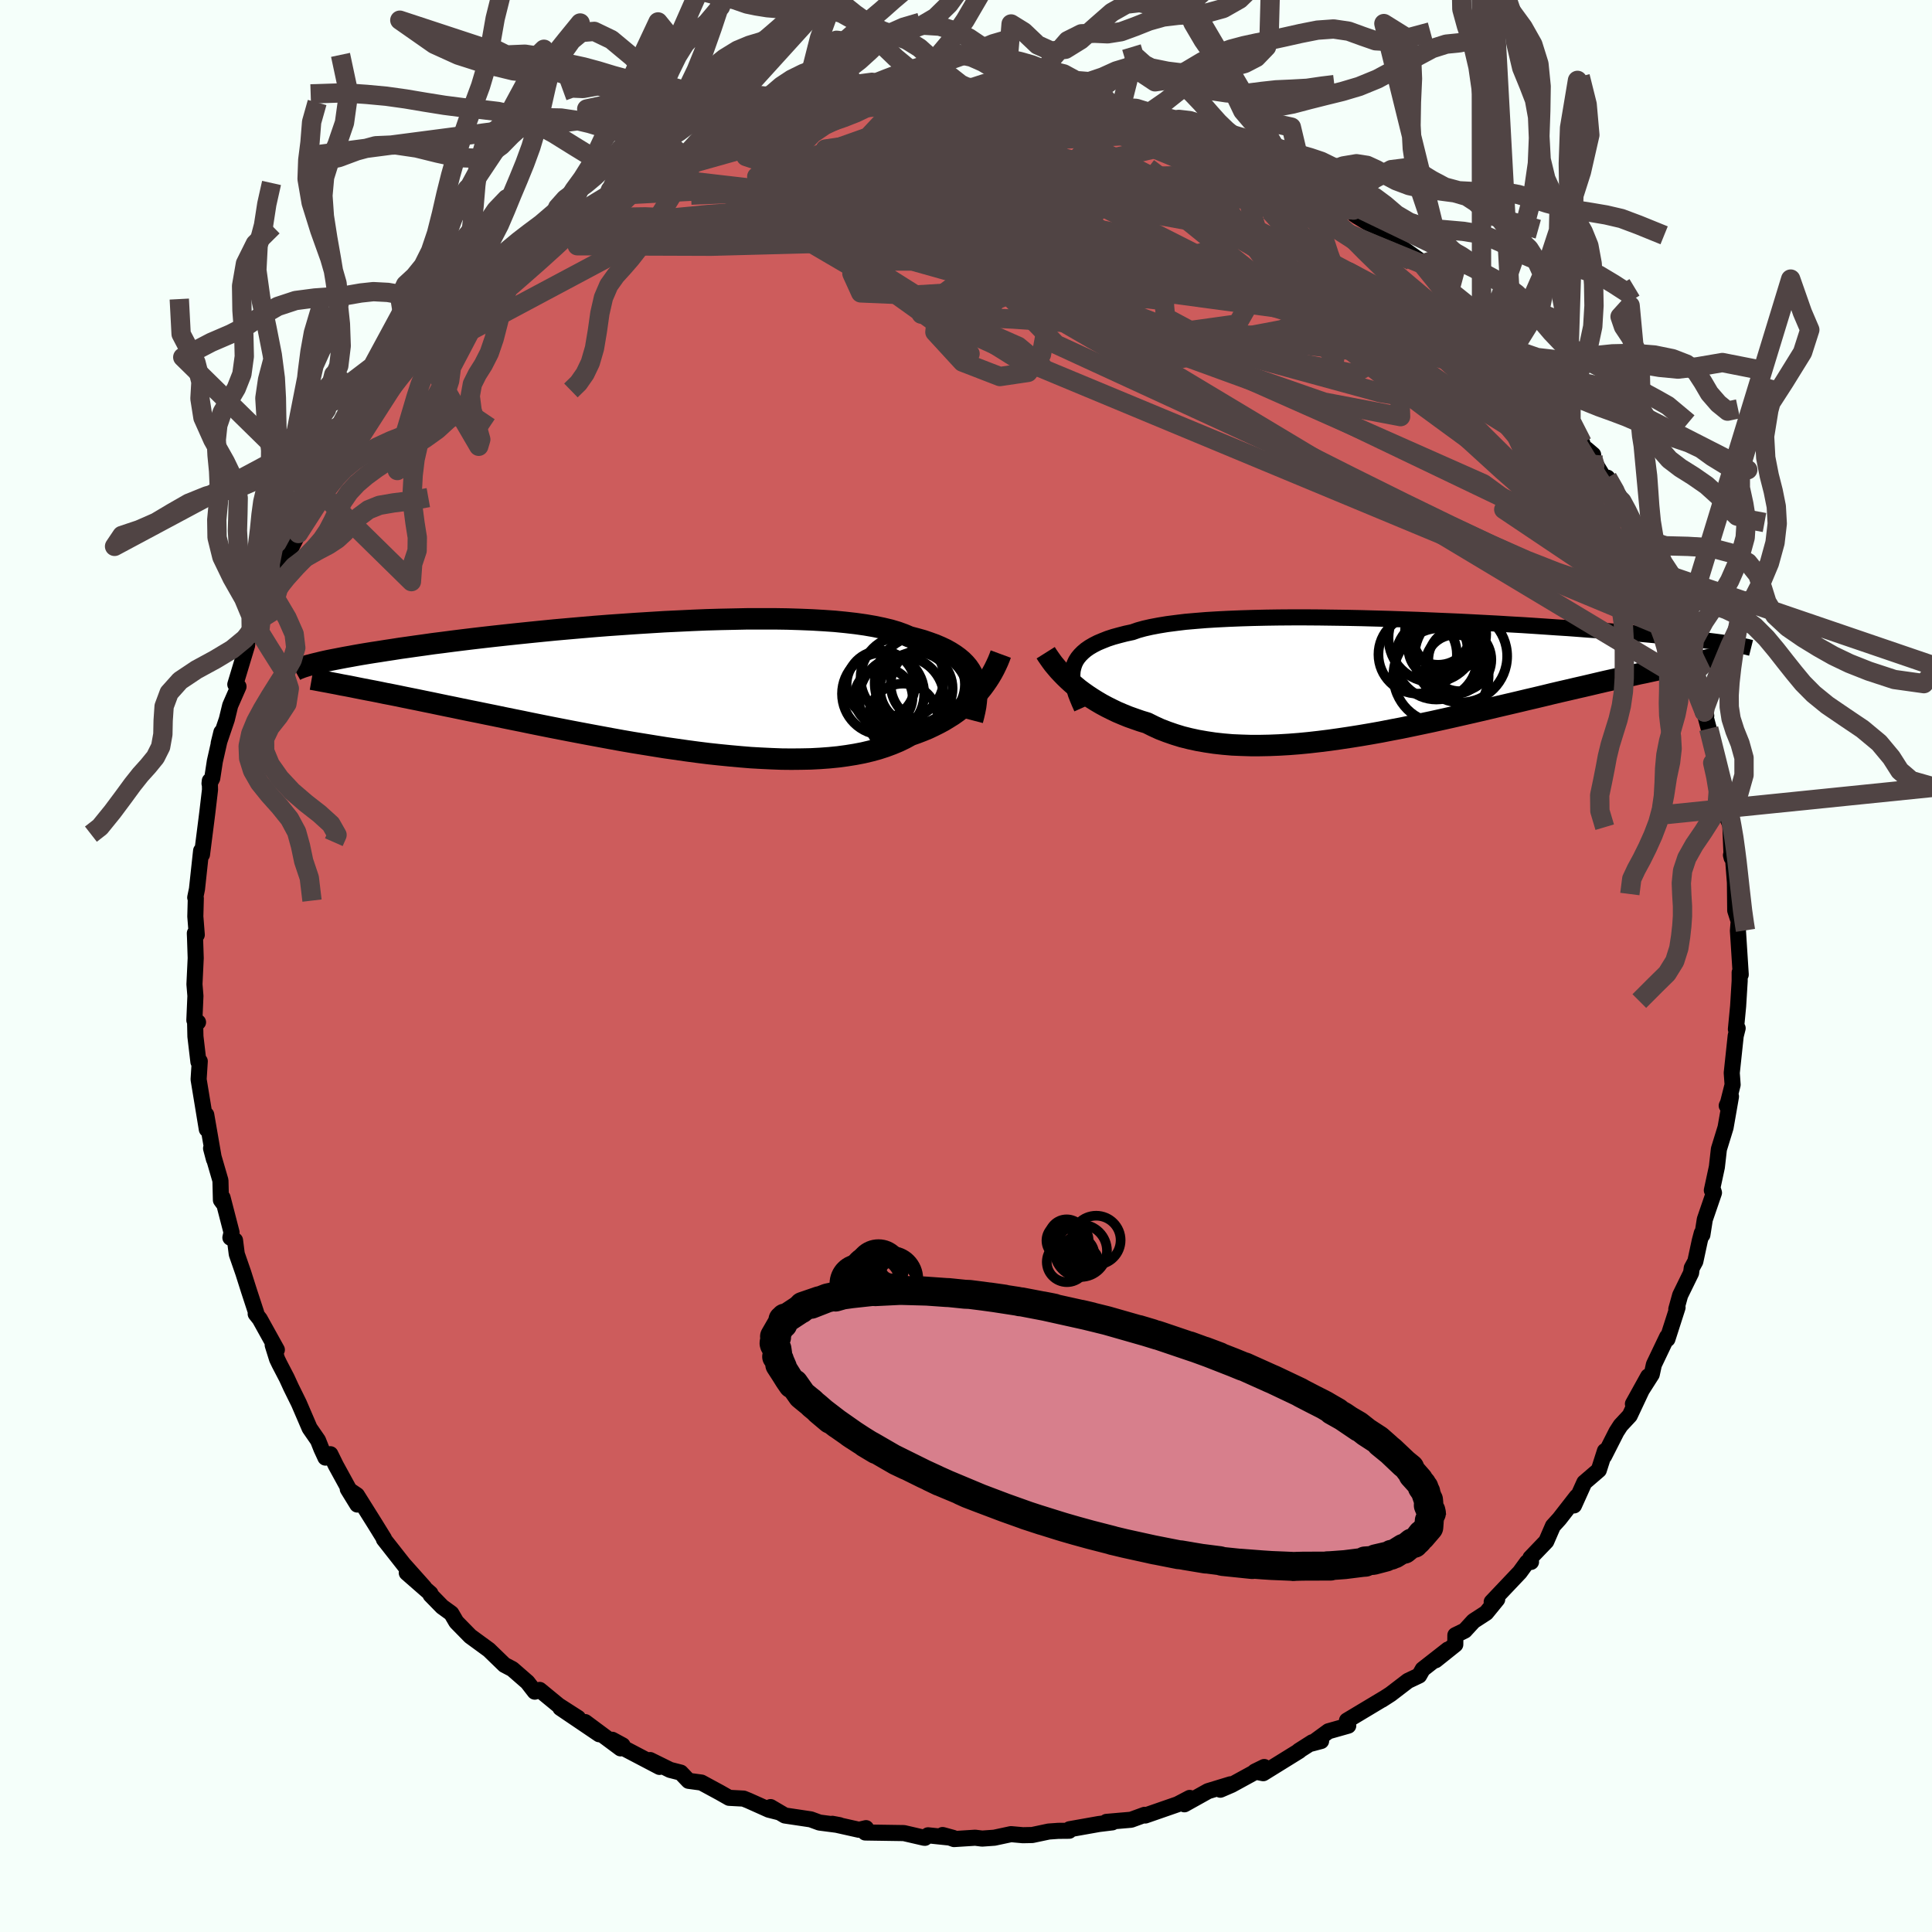 <svg xmlns="http://www.w3.org/2000/svg" width="500" height="500" viewBox="-100 -100 200 200"><defs><clipPath id="c"><path d="m33.05-1.05-.16-.37-.21-.37-.24-.35-.28-.33-.32-.32-.37-.31-.4-.29-.44-.28-.48-.27-.53-.25-.56-.24-.61-.22-.64-.22-.68-.19-.72-.19-.59-.25-.66-.24-.74-.22-.8-.19-.87-.18-.93-.16-.99-.14-1.05-.12-1.11-.11-1.16-.08-1.21-.07-1.25-.05-1.29-.04-1.33-.02H9.68l-1.41.03-1.43.03-1.44.04-1.45.06-1.46.07-1.47.07-1.46.09-1.45.09-1.44.1-1.44.1-1.41.11-1.4.12-1.37.12-1.35.12-1.32.13-1.29.13-1.26.13-1.22.13-1.19.13-1.15.13-1.11.13-1.07.13-1.04.13-.99.13-.96.12-.91.13-.87.12-.84.12-.79.11-.76.12-.73.11-.69.11-.66.1-.62.1-.6.1-.57.1-.54.1-.51.09-.47.09-.46.09-.42.08-.4.08-.37.08-.35.08-.32.08-.3.07-.28.07-.26.07 4.81 2.37.55.11.57.11.58.11.61.12.62.13.63.12.65.13.67.14.69.14.7.14.72.15.74.15.76.16.77.16.79.16.81.17.83.17.85.17.87.18.89.18.91.19.93.19.95.19.96.2.99.2 1 .2 1.02.2 1.03.2 1.05.2 1.06.2 1.08.2 1.08.2 1.1.2 1.1.19 1.11.18 1.11.18 1.12.18 1.12.16 1.12.16 1.12.15 1.12.14 1.11.12 1.11.11 1.1.1 1.09.09 1.07.06 1.06.05 1.05.04 1.03.01 1.01-.01.99-.02.96-.05.95-.07.91-.09.89-.12.87-.14.83-.16.8-.19.77-.21.74-.24.7-.26.67-.28.64-.31.6-.33.62-.22.6-.23.58-.24.55-.26.54-.27.52-.28.49-.3.48-.3.45-.32.43-.33.42-.34.39-.35.36-.35.35-.37.33-.37"/></clipPath><clipPath id="b"><path d="m-33.2-1 .11-.34.15-.32.2-.31.24-.29.28-.28.32-.27.36-.25.41-.24.45-.23.5-.21.53-.21.58-.19.62-.17.66-.17.7-.15.57-.2.65-.18.71-.16.79-.15.85-.14.92-.12.98-.12 1.04-.09 1.1-.09 1.15-.07 1.2-.06 1.24-.05 1.28-.04 1.33-.03 1.35-.02 1.38-.01h1.41l1.42.01 1.44.02 1.45.02 1.46.03 1.46.04L-.45-6 1-5.95l1.45.05 1.43.06 1.41.06 1.4.06 1.37.07 1.35.07 1.33.07 1.29.08 1.26.07 1.23.08 1.19.08 1.16.08 1.12.07 1.07.08 1.04.08 1.01.07.96.08.92.08.88.07.84.07.81.07.77.07.74.07.7.07.67.06.64.07.61.06.58.06.55.06.52.06.5.05.46.06.45.05.41.05.39.05.37.05.34.05.32.05.3.04.28.05-5.04 2.07-.53.11-.55.11-.57.12-.58.12-.6.12-.61.13-.63.14-.64.13-.66.15-.68.15-.69.15-.71.16-.72.16-.73.17-.76.18-.77.18-.79.18-.81.19-.83.19-.85.2-.86.21-.88.21-.9.21-.92.22-.94.22-.94.22-.97.23-.98.23-.99.23-1.01.23-1.01.23-1.03.23-1.04.23-1.04.22-1.05.22-1.06.22-1.06.2-1.07.21-1.07.19-1.06.18-1.07.17-1.07.16-1.06.15-1.05.13-1.05.12-1.04.1-1.03.08-1.02.06-1.01.04-.99.02h-.97l-.96-.03-.94-.04-.93-.08-.9-.1-.87-.13-.86-.15-.83-.18-.8-.2-.78-.24-.75-.26-.73-.28-.7-.32-.66-.33-.66-.2-.63-.22-.62-.22-.59-.24-.59-.25-.56-.27-.54-.27-.52-.28-.51-.3-.48-.3-.47-.31-.44-.31-.43-.32-.4-.33-.38-.33"/></clipPath><filter id="a"><feTurbulence baseFrequency=".05" numOctaves="3" result="noise" type="noise"/><feDisplacementMap in="SourceGraphic" in2="noise" scale="2"/></filter></defs><rect width="100%" height="100%" x="-100" y="-100" fill="#F5FFFA"/><path fill="#CD5C5C" stroke="#000" stroke-linejoin="round" stroke-width="1.667" d="m80.2.89-.11-.22v.88l-.16 2.61-.23 2.39.18-.11-.2.79-.41 3.84.09 1.22-.47 1.86-.14.31.44-.95-.56 3.21-.69 2.24-.21 1.85-.52 2.41.08-.19.14.44-.95 2.77-.25 1.59-.06-.18-.21.79-.46 2.14-.37.68-.07.51-1.13 2.31-.4 1.44.13-.17-1.05 3.27-.03-.23-1.37 2.87-.22 1.01-1.95 3.06 1.58-2.85-1.91 4.06-.95 1.02-.42.65-1.28 2.52-.01-.05.09-.47-.63 1.97-1.5 1.29-1.07 2.37.28-.91-1.79 2.3-.67.74-.69 1.59-1.64 1.71.06.42-.41.04-.75 1.03-2.91 3.07.57-.27-1.14 1.4-1.31.85-.91.99-.97.47-.01.97-2.04 1.63 1.28-1.11-2.61 2.04-.37.65-1.16.55-1.8 1.38-.9.58.16-.11-3.77 2.26.13.53-2.05.58-1.74 1.27.98-.26-.92.13-1.38.88.04.01-3.73 2.31-.86-.17.96-.47-3.38 1.85-1.16.5 1.05-.56-2.33.71-2.44 1.36.55-.66-1.26.66-3.34 1.16-.07-.07-1.4.51-2.55.22.61.05-1.39.17-3.04.54-.04.16-1.14.01-.98.07-1.7.36-.97.02-1.23-.11-1.73.37-1.26.09-.72-.09-2.19.14-1.18-.42 1.09.3-2.6-.27-.32.26-.1-.01-2.08-.48-4-.06.08-.45-.72.17-2.77-.62.75.14-2.08-.27-.9-.33-2.68-.4-1.48-.87.85.53-1.03-.26-2.1-.94-.52-.21-1.49-.08-.97-.55-1.9-1.03-1.33-.18-.81-.85-1.1-.28-2.07-1.02.97.71-3.7-1.94-.12-.29-1.07-.58.86.89-3.66-2.72 1.45 1.26-4.02-2.72 1.83 1.03-2.01-1.29-1.96-1.61-.51.18-.76-.98-1.56-1.36-.82-.43-1.62-1.57-.06-.04-1.86-1.36-1.44-1.47-.52-.89-.95-.69-1.2-1.23-.01-.14-2.45-2.14 1.8 1.5-2.16-2.42.3.38-2.31-2.94.01-.07-.92-1.49-1.88-3-.95-.64.99 1.61-2.22-4.05-.57-1.16-.51.35-.42-.91-.35-.88-.87-1.26-1.11-2.58-.81-1.64-.44-.96-.76-1.46-.25-.52-.45-1.44.43.49-1.77-3.19-.42-.53.05-.11-.74-2.26-.6-1.89-.67-1.93-.18-1.42-.48-.28.12-.54-.93-3.6.04.54-.21-.29-.05-2.02-.97-3.33.3 1.13-.8-4.61-.08-.03.14 1.53-.85-5.16.12-1.88-.14.06-.31-2.63-.03-1.32.3-.15-.38-.21.11-2.51-.1-1.21.13-2.71-.07-2.11-.02-.46.2.16-.15-1.9.05-1.88-.06-.08.18-.87.43-3.97.09.39.49-3.85.07-.56.27-2.3-.02-.92-.03.28.28-.54.27-1.76.68-3.01-.28 1.14.84-2.47.35-1.44.86-1.96-.33-.22 1.23-4.08.02-.75.57-.46.85-1.52.08-1.27.64-1.26.39-.38.64-1.38 1.2-2.74.91-1.78.11-.34.43-.87.46-1.09.11-.06.7-1.42 2.11-2.98-.08.39-.67-.12 2.22-2.76.68-.9-.43.11 2.8-3.91-.49.84 1.87-2.26 1.09-1.94.5-.17 1.08-1.6-.77.42 1.1-.18 1.62-2.14 1.11-.63-.51-.01 1.31-1.62 1.12-.71 2.49-1.93.07-.84 1.03-.44 1.71-1.76-.31.13 1.89-1.21 1.33-.56 1.63-1.27.23-.27 1.1-.89.2-.41 3.22-1.45.33-.14.59-.91.51.19 2.15-1.33-1.13.42 3.37-1.37-.02-.41 2.07-.57.17-.22 3.72-1.25-2.33.54 2.19-.77.35-.19 2.05-.56 3.69-1.46-.18.04-1.17.4 3.34-.67.3-.23.69-.25 1.44-.38 4.53-.89-.36.08 1.66-.26-.46.08 2.39-.07.72.03 2.08-.07-.07-.08 2.79-.14-.32-.22 3.91.35.46-.35-.77.31 2.43-.21-.83.3 2.77.01 2.08-.1-.3.04 3.04.67-.34-.07 2.49.63 1.19-.31 1.74.67h-.71l3.24.59-.27-.03 2.66.62.97.46 1.17.36 1.12.04 1.57 1.03.21.02 1.43.35.99.41-.62-.43 4.53 2.28-.85-.16 2.24.76.51.45 2.24 1.47-.65-.37 2.18 1.44 1.25.35.99.45.1.45.26.18 1.96 1.18.6.56 2.11 1.55 1.96 1.38.1.28.29.4 1.56.84.01.38 1.01 1.14 2.63 2.06.42.28.25.59 1.2 1.2.26.71 1.27.97.53.33 1.99 2.42 1.3 1.76-.41-.83 1.42 2.16-.22-.73 1.5 2.33 1.58 2.5.32 1.02.81.21-.68-.58 2.16 3.56v-.6l1.29 2.24-.13-.44.88 1.56.51 1.76.84 1.13.86 2.89.67.48-.05-.44.44 1.54 1.62 4.57.17-.04.61 1-.56-.48 1.16 2.5 1.24 3.65-.19-1.1.87 3.82-.2-1.26v.87l.46 1.73.92 4.07-.74-3.22 1.19 5.16.33 1.49.14.59v.96l.39.91.14 3.41-.07-.28.2.16.21 2.69.03 2.88.27.85.01-.36.08.58-.08 1.03.29 4.54-.11-.22" filter="url(#a)"/><path fill="#fff" d="m-33.2-1 .11-.34.15-.32.2-.31.24-.29.28-.28.32-.27.36-.25.41-.24.45-.23.5-.21.53-.21.58-.19.62-.17.66-.17.7-.15.57-.2.65-.18.71-.16.79-.15.85-.14.92-.12.98-.12 1.04-.09 1.1-.09 1.15-.07 1.2-.06 1.24-.05 1.28-.04 1.33-.03 1.35-.02 1.38-.01h1.41l1.42.01 1.44.02 1.45.02 1.46.03 1.46.04L-.45-6 1-5.95l1.45.05 1.43.06 1.41.06 1.4.06 1.37.07 1.35.07 1.33.07 1.29.08 1.26.07 1.23.08 1.19.08 1.16.08 1.12.07 1.07.08 1.04.08 1.01.07.96.08.92.08.88.07.84.07.81.07.77.07.74.07.7.07.67.06.64.07.61.06.58.06.55.06.52.06.5.05.46.06.45.05.41.05.39.05.37.05.34.05.32.05.3.04.28.05-5.04 2.07-.53.11-.55.11-.57.12-.58.12-.6.12-.61.13-.63.14-.64.13-.66.15-.68.15-.69.15-.71.16-.72.16-.73.17-.76.18-.77.18-.79.18-.81.19-.83.19-.85.2-.86.21-.88.21-.9.21-.92.22-.94.22-.94.22-.97.23-.98.23-.99.23-1.01.23-1.01.23-1.03.23-1.04.23-1.04.22-1.05.22-1.06.22-1.06.2-1.07.21-1.07.19-1.06.18-1.07.17-1.07.16-1.06.15-1.05.13-1.05.12-1.04.1-1.03.08-1.02.06-1.01.04-.99.02h-.97l-.96-.03-.94-.04-.93-.08-.9-.1-.87-.13-.86-.15-.83-.18-.8-.2-.78-.24-.75-.26-.73-.28-.7-.32-.66-.33-.66-.2-.63-.22-.62-.22-.59-.24-.59-.25-.56-.27-.54-.27-.52-.28-.51-.3-.48-.3-.47-.31-.44-.31-.43-.32-.4-.33-.38-.33" filter="url(#a)" transform="translate(44.32 -29.93)"/><path fill="#fff" d="m33.05-1.05-.16-.37-.21-.37-.24-.35-.28-.33-.32-.32-.37-.31-.4-.29-.44-.28-.48-.27-.53-.25-.56-.24-.61-.22-.64-.22-.68-.19-.72-.19-.59-.25-.66-.24-.74-.22-.8-.19-.87-.18-.93-.16-.99-.14-1.05-.12-1.11-.11-1.16-.08-1.21-.07-1.25-.05-1.29-.04-1.33-.02H9.68l-1.41.03-1.43.03-1.44.04-1.45.06-1.46.07-1.47.07-1.46.09-1.45.09-1.44.1-1.44.1-1.41.11-1.4.12-1.37.12-1.35.12-1.32.13-1.29.13-1.26.13-1.22.13-1.19.13-1.15.13-1.11.13-1.07.13-1.04.13-.99.13-.96.12-.91.13-.87.12-.84.12-.79.11-.76.12-.73.11-.69.11-.66.1-.62.1-.6.1-.57.1-.54.1-.51.09-.47.09-.46.09-.42.08-.4.08-.37.08-.35.08-.32.08-.3.07-.28.07-.26.07 4.81 2.37.55.11.57.11.58.11.61.12.62.13.63.12.65.13.67.14.69.14.7.14.72.15.74.15.76.16.77.16.79.16.81.17.83.17.85.17.87.18.89.18.91.19.93.19.95.19.96.2.99.2 1 .2 1.02.2 1.03.2 1.05.2 1.06.2 1.08.2 1.08.2 1.1.2 1.1.19 1.11.18 1.11.18 1.12.18 1.12.16 1.12.16 1.12.15 1.12.14 1.11.12 1.11.11 1.1.1 1.09.09 1.07.06 1.06.05 1.05.04 1.03.01 1.01-.01.99-.02.96-.05.95-.07.91-.09.89-.12.87-.14.83-.16.8-.19.77-.21.74-.24.7-.26.67-.28.64-.31.6-.33.62-.22.6-.23.58-.24.55-.26.54-.27.52-.28.49-.3.48-.3.45-.32.43-.33.42-.34.39-.35.36-.35.35-.37.33-.37" filter="url(#a)" transform="translate(-32.25 -28.82)"/><g fill="none" stroke="#000" transform="translate(44.32 -29.93)"><path stroke-linejoin="round" stroke-width="1.667" d="m-32.34 3.23-.22-.49-.2-.48-.18-.46-.14-.45-.11-.43-.07-.42-.05-.39v-.39l.03-.37.08-.35.11-.34.15-.32.2-.31.24-.29.28-.28.32-.27.36-.25.41-.24.45-.23.5-.21.53-.21.58-.19.62-.17.66-.17.7-.15.57-.2.65-.18.71-.16.79-.15.85-.14.92-.12.98-.12 1.04-.09 1.1-.09 1.15-.07 1.2-.06 1.24-.05 1.28-.04 1.33-.03 1.35-.02 1.38-.01h1.41l1.42.01 1.44.02 1.45.02 1.46.03 1.46.04L-.45-6 1-5.95l1.45.05 1.43.06 1.41.06 1.4.06 1.37.07 1.35.07 1.33.07 1.29.08 1.26.07 1.23.08 1.19.08 1.16.08 1.12.07 1.07.08 1.04.08 1.01.07.96.08.92.08.88.07.84.07.81.07.77.07.74.07.7.07.67.06.64.07.61.06.58.06.55.06.52.06.5.05.46.06.45.05.41.05.39.05.37.05.34.05.32.05.3.04.28.05.26.04.24.04.22.04.2.04.19.04.17.04.16.03.14.04.13.03.12.03" filter="url(#a)"/><path stroke-linejoin="round" stroke-width="2.222" d="m-36.07-2.5.17.27.2.29.21.3.23.31.26.31.28.33.3.32.32.33.34.33.36.33.38.33.4.33.43.32.44.31.47.31.48.3.51.3.52.28.54.27.56.27.59.25.59.24.62.22.63.22.66.2.66.33.7.32.73.28.75.26.78.24.8.2.83.18.86.15.87.13.9.1.93.08.94.04.96.03h.97l.99-.02 1.01-.04 1.02-.06 1.03-.08 1.04-.1 1.05-.12 1.05-.13 1.06-.15 1.07-.16 1.07-.17 1.06-.18 1.07-.19 1.07-.21 1.06-.2 1.06-.22 1.05-.22 1.04-.22 1.04-.23 1.03-.23 1.01-.23 1.01-.23.99-.23.98-.23.97-.23.94-.22.94-.22.92-.22.9-.21.88-.21.86-.21.85-.2.83-.19.81-.19.79-.18.77-.18.76-.18.73-.17.72-.16.71-.16.69-.15.68-.15.66-.15.64-.13.63-.14.61-.13.6-.12.58-.12.57-.12.55-.11.53-.11.52-.1.51-.1.49-.09.47-.09.46-.09.45-.08.44-.08.42-.08.4-.07.4-.07" filter="url(#a)"/><circle cx="6.802" cy="-1.778" r="3.262" clip-path="url(#b)" filter="url(#a)"/><circle cx="5.712" cy="-4.428" r="3.82" clip-path="url(#b)" filter="url(#a)"/><circle cx="6.302" cy="-1.303" r="3.066" clip-path="url(#b)" filter="url(#a)"/><circle cx="4.372" cy="-1.883" r="4.228" clip-path="url(#b)" filter="url(#a)"/><circle cx="6.912" cy="-2.143" r="4.79" clip-path="url(#b)" filter="url(#a)"/><circle cx="3.992" cy="-4.028" r="4.574" clip-path="url(#b)" filter="url(#a)"/><circle cx="4.532" cy="-2.963" r="3.06" clip-path="url(#b)" filter="url(#a)"/><circle cx="4.557" cy="-4.683" r="3.432" clip-path="url(#b)" filter="url(#a)"/><circle cx="2.437" cy="-2.323" r="4.06" clip-path="url(#b)" filter="url(#a)"/><circle cx="4.852" cy="-.128" r="4.93" clip-path="url(#b)" filter="url(#a)"/></g><g fill="none" stroke="#000" transform="translate(-32.25 -28.82)"><path stroke-linejoin="round" stroke-width="2.222" d="m32.92 3.39.13-.5.11-.48.09-.47.06-.47.04-.45.01-.44-.03-.42-.06-.42-.09-.4-.13-.39-.16-.37-.21-.37-.24-.35-.28-.33-.32-.32-.37-.31-.4-.29-.44-.28-.48-.27-.53-.25-.56-.24-.61-.22-.64-.22-.68-.19-.72-.19-.59-.25-.66-.24-.74-.22-.8-.19-.87-.18-.93-.16-.99-.14-1.05-.12-1.11-.11-1.16-.08-1.21-.07-1.25-.05-1.29-.04-1.33-.02H9.68l-1.41.03-1.43.03-1.44.04-1.45.06-1.46.07-1.47.07-1.46.09-1.45.09-1.44.1-1.44.1-1.41.11-1.4.12-1.37.12-1.35.12-1.32.13-1.29.13-1.26.13-1.22.13-1.19.13-1.15.13-1.11.13-1.07.13-1.04.13-.99.13-.96.12-.91.13-.87.12-.84.12-.79.11-.76.12-.73.11-.69.11-.66.1-.62.1-.6.1-.57.1-.54.1-.51.09-.47.09-.46.09-.42.08-.4.08-.37.08-.35.08-.32.08-.3.07-.28.07-.26.07-.24.06-.22.07-.2.06-.18.06-.16.06-.15.06-.13.05-.12.05-.1.06-.09.05" filter="url(#a)"/><path stroke-linejoin="round" stroke-width="2.222" d="m35.85-3.47-.14.38-.16.39-.18.39-.19.39-.21.39-.23.39-.25.39-.27.39-.28.38-.31.38-.33.37-.35.37-.36.35-.39.35-.42.34-.43.33-.45.32-.48.3-.49.3-.52.28-.54.27-.55.26-.58.24-.6.23-.62.22-.6.33-.64.31-.67.28-.7.26-.74.24-.77.21-.8.19-.83.16-.87.14-.89.12-.91.09-.95.07-.96.05-.99.02-1.01.01-1.03-.01-1.05-.04-1.06-.05-1.07-.06-1.09-.09-1.1-.1-1.11-.11-1.11-.12-1.12-.14-1.12-.15-1.12-.16-1.12-.16-1.12-.18-1.11-.18-1.11-.18-1.1-.19-1.1-.2-1.08-.2-1.08-.2-1.06-.2-1.05-.2-1.03-.2-1.02-.2-1-.2-.99-.2-.96-.2-.95-.19-.93-.19-.91-.19-.89-.18-.87-.18-.85-.17-.83-.17-.81-.17-.79-.16-.77-.16-.76-.16-.74-.15-.72-.15-.7-.14-.69-.14-.67-.14-.65-.13-.63-.12-.62-.13-.61-.12-.58-.11-.57-.11-.55-.11-.54-.11-.52-.1-.5-.09-.49-.1-.48-.09-.46-.09-.44-.08-.43-.08-.42-.08-.4-.07" filter="url(#a)"/><circle cx="23.67" cy=".641" r="4.258" clip-path="url(#c)" filter="url(#a)"/><circle cx="27.105" cy=".086" r="3.76" clip-path="url(#c)" filter="url(#a)"/><circle cx="28.295" cy="-.324" r="3.842" clip-path="url(#c)" filter="url(#a)"/><circle cx="25.585" cy="1.156" r="4.406" clip-path="url(#c)" filter="url(#a)"/><circle cx="25.65" cy="-1.004" r="4.314" clip-path="url(#c)" filter="url(#a)"/><circle cx="25.735" cy="3.181" r="3.594" clip-path="url(#c)" filter="url(#a)"/><circle cx="23.425" cy="-.279" r="3.538" clip-path="url(#c)" filter="url(#a)"/><circle cx="27.81" cy=".936" r="4.724" clip-path="url(#c)" filter="url(#a)"/><circle cx="23.71" cy=".996" r="3.008" clip-path="url(#c)" filter="url(#a)"/><circle cx="27.725" cy="-.479" r="4.928" clip-path="url(#c)" filter="url(#a)"/></g><g fill="none" stroke="#504444" stroke-linejoin="round" stroke-width="2"><path d="m69.79-44.3.61 1.81.22.73-.04.48-.25.42-.52.19-.87-.21-1.25-.67-1.63-1.1-2-1.47-2.4-1.89-2.83-2.38-3.33-2.93-3.86-3.52-4.41-4.1-4.98-4.65-5.57-5.21-6.22-5.83-6.94-6.47" filter="url(#a)"/><path d="m70.65-41.41.31.25-.01.5-.23.78-.54.69-.94.33-1.38-.04-1.79-.35-2.22-.61-2.66-.9L58.03-42l-3.68-1.62-4.24-2.01-4.83-2.35-5.4-2.68-5.95-3-6.48-3.35-6.98-3.75-7.49-4.19-8.05-4.67-8.82-5.08-9.98-5.34" filter="url(#a)"/><path d="m-41.8-76.6.8-.34 1.81-.33 2.66-.23 3.33-.05 3.83.17 4.29.38 4.75.57 5.25.7 5.72.81 6.18.89 6.58.95 6.93 1.05 7.24 1.19 7.48 1.33 7.63 1.41 7.68 1.33 7.7 1.18m-67.58-22.02.28.07 1.5-.22 1.89-.3 2.18-.33 2.42-.33 2.47-.31 2.34-.25 2.1-.19 1.84-.14 1.6-.11 1.33-.09.99-.07.61-.07.26-.07" filter="url(#a)"/><path d="m-43.43-75.33 1.18-.94.92-.73.97-.71 1.07-.7 1.07-.66.96-.58.82-.48.67-.37.52-.28.4-.18.25-.06.07.07-.17.23-.47.41-.81.62-1.17.83-1.5 1.06-1.82 1.31-2.17 1.59-2.65 1.93-3.38 2.35M66.4-50.55l.77 1.35.33.78.15.75-.01.7-.22.55-.46.28-.75-.02-1.05-.29-1.36-.57-1.72-.87L60-49.11l-2.49-1.6-2.89-1.97-3.3-2.35-3.73-2.73-4.18-3.15-4.68-3.62-5.23-4.13-5.77-4.62-6.27-5.07-6.71-5.54" filter="url(#a)"/><path d="m22.97-86.34 1.05.28.78.41.51.36.3.35.12.39-.05.46-.27.52-.54.55-.9.56-1.28.55-1.7.55-2.12.52-2.55.5-3 .47-3.45.44-3.93.44-4.42.46-4.91.5-5.41.56-5.92.59-6.45.58-7.08.54-7.85.52" filter="url(#a)"/><path d="m1.64-89.97 1.68.04 1.65.33 2.04.5 2.33.67 2.51.84 2.66 1 2.78 1.09 2.86 1.17 2.9 1.2 2.9 1.24 2.9 1.27 2.89 1.29 2.85 1.28 2.74 1.22 2.55 1.13 2.28.98 2.04.86 1.88.83m-62.44-15.33 1.96-.44 1.87-.38 1.24-.21.73-.06.41.05.14.15-.14.24-.45.31-.82.39-1.28.5-1.82.63-2.47.79-3.23.98-4.05 1.18-4.71 1.32m-14.45 7.58 1.14-.91.79-.65.76-.57.77-.48.65-.35.41-.14.12.07-.18.31-.45.54-.71.76-1 .99-1.32 1.24-1.68 1.52-2.09 1.84-2.58 2.24-3.25 2.81-4.05 3.6m126.75 21.1.33.2.02.3-.16.48-.46.25-.87-.31-1.34-.93-1.81-1.5-2.3-2.01-2.83-2.58-3.42-3.25-4.06-4.01-4.68-4.77-5.27-5.49-5.83-6.16-6.47-6.91" filter="url(#a)"/><path d="m10.49-89.33 1.97.36 1.43.23 1.14.23 1.02.25.97.25.88.25.76.25.56.23.33.21.07.17-.22.12-.52.09-.84.04h-1.18l-1.52-.01-1.87-.05-2.25-.1-2.68-.18-3.12-.28-3.54-.4-3.92-.51-4.18-.64m33.89 3.9 2.83 1.48 1.63.89 1.4.78 1.35.78 1.24.74 1.11.66.95.54.74.41.5.27.18.1-.18-.07-.55-.28-.95-.53-1.39-.86" filter="url(#a)"/><path d="m20.83-87.16.85.39.64.34.32.35-.11.37-.56.35-1 .36-1.42.39-1.88.44-2.39.5-2.99.54-3.66.55-4.37.56-5.12.53-5.84.51-6.57.45-7.26.4-7.93.33m81.58 12.23.48.72.65.8.7.79.72.79.67.76.55.67.34.49.08.29-.16.08-.4-.1-.62-.28-.86-.5-1.15-.78-1.5-1.12-1.86-1.47-2.25-1.84-2.62-2.2-3.05-2.59-3.48-2.98-3.77-3.27" filter="url(#a)"/><path d="m56.63-63.77 1.55 1.92.95 1.17.66.83.56.76.54.8.49.8.38.69.22.51.05.29-.15.07-.33-.13-.55-.35-.78-.57-1.02-.78-1.27-1-1.49-1.22-1.73-1.46-1.99-1.76-2.31-2.1-2.67-2.49-3.03-2.88-3.37-3.28-3.74-3.79m27.32 24.81-.03.36.21.73-.11.36-.59-.06-1.08-.43-1.57-.76-2.09-1.09L57-55.35l-3.29-2.05-3.95-2.66-4.64-3.26-5.34-3.84-6.12-4.43-6.99-5.11-7.81-5.93" filter="url(#a)"/><path d="m-46.65-73.56 1.89-.96 2.14-.75 2.42-.64 2.76-.55 3.18-.5 3.61-.45 4-.39 4.33-.31 4.6-.25 4.83-.19 5.05-.18 5.23-.19 5.42-.22 5.58-.21 5.76-.15 5.94-.05 6.06.07 5.99.18" filter="url(#a)"/><path d="m-44.76-74.77 1.72-.58 2.48-.41 3.24-.18 4.09.03 4.96.18 5.76.35 6.43.53 7.05.74 7.63.92 8.17 1.03 8.67 1.08 9.1 1.09 9.53 1.2 9.97 1.39" filter="url(#a)"/><path d="m54.83-65.07-59.77-8.05-13.96-5.57 1.31-3.63 3.03-1.16 2.44.64 3.69 1.35 5.82 1.34 6.07.99 3.23.33-.98-.47-3.42-.95-2.78-.55-1.25.9-.17 4L9.35-64.34l64.2 29.56" filter="url(#a)"/><path d="M73.5-35.3 52.78-59.81 40.27-71.5l-7.11-3.76-7.24-1.37-6.87-1.25-4.48-1.5-2.63-1.75-3.45-1.81-6.18-1.41-8.1-.54-6.83.2-1.94.12 4.2-.6 9.18-.77 25.27-.36" filter="url(#a)"/><path d="m27.67-84.92.91 3.52 2.73 9.34-3.21 5.6-4.9.68-2.54-1.36-.11-1.18v-.54l-1.71-.21-3.01.11-2.07.85.89 1.79 3.73 2.13 4.11 1.27 1.41-.55-2.68-2.18-5.61-2.48-5.57-1.6-1.42-.98 8.43-.98 21.64 2.01 22.02 10.69" filter="url(#a)"/><path d="M15.91-88.34-3.56-67.27l11.44 5.19-2.47-2.07-10.99-4.84-8.41-5-1.36-3.68 4.85-2.01 8.26-.86 8.79-.37 7.28-.01 5.6 1.01 5.98 2.98 8.55 4.9 9.56 4.57 5.75 1.25 11.44 7.22" filter="url(#a)"/><path d="m47.2-72.67-21.74-8.89-12.02-.18-3.14 3.98-1.61 4.62-3.53 3.38-3.55 1.4-1.08-.59L2.11-71l2.92-2.62 3.2-2.17 3.58-.86 4.84.98 6.73 2.8 8.27 3.92 8.1 3.72 5.34 1.93.16-1.05-5.88-3.68-10.7-3.71-16.95-.86-52.19-5.16" filter="url(#a)"/><path d="m7.79-89.93-28.99 8.58 2.04 4.69 10.69 6.26 7.25 5.19 1.64 1.83-1.1-1.4-.22-3.3 2.39-4.09 4.33-4.26 4.27-4.04 2.68-3.41.79-2.36-.58-1.08-1.55.29-2.19 2.26-.9 6.24L18-63.41l57.95 34.78" filter="url(#a)"/><path d="m60.71-58.99-14.27-9.26-6.78-3.59-.23 1.09-1.48 2.51-5.24 2.36-7.53 1.43-7.23.1-5.16-1.04-2.79-1.4-1.18-.82-.4.41-.19 1.63-.42 2.26-1.39 1.86-2.91.43-3.88-1.5-2.85-3.1.4-3.63 3.84-2.86 4.42-.98 2.11 1.58 4.09 4.41 21.11 7.69 38.57 18.48" filter="url(#a)"/><path d="m2.41-90.28-24.07 8.56 8.34 2.11 17.51 2.85 12.96 3.24 4.56 1.84-1.23.2-2.36-.6-.29-.64 2.4-.49 3.72-.51 3.09-.82 1.02-1.34-1.55-1.76-3.64-1.81-4.44-1.26-3.42-.23-.94.81.88 1.24-1.66.55-10.3-1.11-16.39-2.89 6.96-7.43" filter="url(#a)"/><path d="m-31.25-83.17-8.99 8.61 13.86.05 23.47-.62 21.14 1.71 12.17 2.86 1.22 1.66-7.98-.85-12.98-3.03-13.3-3.93-10.35-3.53-6.31-2.41-2.94-1.13-.54-.02 2.26.75 7.79 1.74 19.64 5.49 53.01 16.23" filter="url(#a)"/><path d="m15.2-88.34-6.51 1.9-4.4 2.02-.07 1.24 2.64 1.84 4.71 3.14 4.09 3.52.17 2.62-4.85 1.38-8.15.73-8.31.5-5.42-.23-.91-2 1.53-3.85-3.51-3.47-16.49 2.04-27.92 14.88" filter="url(#a)"/><path d="m22.97-86.34-26.6 1.55 3.22-.19 8.73.89 4.81 1.19-1.06 1.54-3.75 2.74-1.03 4.4 5.49 5.63 11.52 5.77 12.75 4.44 7.94 1.51-.1-2.69-6.49-6.63-8.26-8.38-7.64-8-1.67-4.59" filter="url(#a)"/><path d="m4.07-90.18-28.69 12.24 8.15 1.28 13.06.54 5.01.4-1.59-.29-2.44-.65.1-.14 2.28.99 2.2 2.04.17 2.45-2.19 2.07L-3.01-68l-1.62.52 2.27.18 7.25.33 11.33.78 12.86 1.22 11.24 1.3 7.29.71 2.84-.41.46-.68 2.67 2.57 9.25 10.63L74.11-34.3" filter="url(#a)"/><path d="m-10.39-89.63 20.38 8.95L32.8-69.14l9.72 6.45-2.33 1.37-9.61-1.85-11.91-3.37-10.13-3.7-5.93-3.13-1.29-1.95 2.18-.62 3.58.26 2.63.28-.17-.52-3.68-1.56-6.29-2.08-6.77-1.52-4.56.12.76 2.49 9.94 5.33L21.6-64.1l31.97 14.18L73.5-35.3" filter="url(#a)"/><path d="m47.1-72.95 9.49 12.2-1.94 3.42-11.79-2.03-15.22-4.16-12.97-4.94-8.85-4.72L.13-76.9l-3.81-2.48-2.17-1.54-.11-1.02 2.15-.66 3.67-.17 3.63.59 1.93 1.43-.72 2.04-2.87 2.18-2.92 1.67-.08.39 3.88-1.59 3.75-3.33-6.54-2.34-36.64 1.97" filter="url(#a)"/><path d="m-33.47-81.81 13.76 1.59-5.5 3.33 2.15.41 8.18-.8 8.61-1.02 6.55-1.23 4.68-1.42 3.77-1.26 3.35-.65 2.65.3 1.09 1.36-1.42 2.41-4.1 3.41-5.27 4.07-3.47 3.6.34.74 2.78-4.69 2.01-9.45-11.05-8.73" filter="url(#a)"/><path d="m2.41-90.28 34.02 17.3 8.68 6.03-5.04 2.67-12.91-.43-13.24-2.72-7.51-3.26.38-2.28 6.84-.5 9.77 1.37 8.67 2.67 3.96 2.84L32.99-65l-10.23-.83-14.68-3.33-13.63-3.82-5.25.01 15.72 9.88L74.11-34.3M-6.44-89.77h-1.03l-1.06.03-1 .08-1.11.16-1.3.24-1.44.3-1.45.33-1.35.32-1.22.3-1.1.29-1.06.3-1.09.33-1.19.39-1.26.45-1.27.46-1.12.43-.93.38-.85.38-1.01.44-.9.42 19.63-5.99-.1.45-.81.42-1.26.55-1.49.61-1.44.69-1.23.84-1 1.03-.82 1.18-.73 1.21-.78 1.15-.91 1.11-1.05 1.18-1.05 1.25-.84 1.16-.28.99 1.28 1.58m12.97-15.48.31-.6 1.02-.7 1.19-.5 1.23-.61 1.25-.89 1.3-1.22 1.35-1.61 1.35-1.97 1.25-2.14 1.13-1.94 1.04-1.45 1.09-.98 1.29-.91 1.55-1.32 1.58-1.87.75-2.26m-20.34 21.23-1.33-2.61-1.82.94-1.61 1.06-1.38.53-1.23.06-1.18-.2-1.2-.24-1.26-.15h-1.34l-1.38.07-1.38.04-1.37-.12-1.37-.3-1.41-.41-1.45-.39-1.48-.27-1.49-.09-1.45.07-1.35.22-1.25.29-1.17.21-1.17-.05-.88.32" filter="url(#a)"/><path d="m-16.36-88.36.98-6.67 1.98-.8 1.62.2 1.27.17 1.12-.15 1.12-.42 1.17-.46 1.24-.41 1.31-.48 1.38-.81 1.41-1.38 1.41-1.94 1.35-2.3 1.18-2.22 1.01-1.62.94-.6 1.1.11 2.08-1.19" filter="url(#a)"/><path d="m-17.05-88.11-.94.19-1.16-.24-1.16-.73-1.38-.89-1.56-.64-1.53-.19-1.34.22-1.15.41-1.07.36-1.14.16-1.29-.04-1.44-.17-1.52-.17h-1.48l-1.31.29-1.11.48-1.63.35 21.91.84.37-1.11.76-2.91 1.06-4.17 1.24-3.43 1.29-1.82 1.26-.67 1.21-.27 1.21-.27 1.26-.35 1.32-.63 1.39-1.38 1.45-2.55 1.52-3.6 1.58-3.77 1.54-2.6 1.31-.66 1.08.47 1.89-2.02" filter="url(#a)"/><path d="m-19.52-87.61.01-.49.92-.94 1.06-1.23 1.2-1.4 1.34-1.51 1.39-1.51 1.33-1.31 1.23-1.06 1.17-.92 1.14-.96 1.17-1.04 1.23-1.04 1.3-.94 1.4-.89 1.51-1.07 1.6-1.43 1.56-1.66 1.07-1.49-.11-1.53" filter="url(#a)"/><path d="m-23.03-86.19-1.59.09-1.08.14-1.05-.26-1.38-1.07-1.87-1.95-2.24-2.47-2.33-2.41-2.14-1.78-1.77-.85-1.35.11-1 .83-.84 1.18-.89 1.12-1.13.76-1.45.27-1.73-.19-1.86-.45-1.86-.54-1.97-.63-2.49-1.13-3.56-2.49 35.58 11.72 2.19-1.02.9-.5.74-.29.92-.27 1.12-.31 1.28-.38 1.4-.44 1.41-.5 1.35-.52 1.26-.52 1.16-.49 1.14-.45 1.14-.43 1.19-.41 1.24-.41 1.3-.39 1.36-.38 1.4-.38 1.33-.4 1.11-.41.91-.38 1.51-.44-27.36 9.72-1.55.2-1.24-.34-1.26-1.01-1.43-1.37-1.56-1.25-1.6-.86-1.6-.52-1.62-.41-1.63-.44-1.58-.48-1.48-.4-1.38-.3-1.4-.32-1.55-.43-1.74-.27-1.92.08-2.04-1.01M78.73-16.48 80-17.86l.54-1.91v-1.78l-.41-1.48-.53-1.32-.4-1.25-.19-1.22-.01-1.22.09-1.32.17-1.52.25-1.75.3-1.88.32-1.74.26-1.31.14-.8-.12-.3M-40.9-59.58l.79-.77.67-.96.55-1.15.43-1.48.3-1.79.26-1.84.37-1.62.55-1.28.72-1.01.8-.88.78-.9.73-.94.68-1 .65-1.03.66-1.09.72-1.16.77-1.24.83-1.3.87-1.32.87-1.21.8-.89.64-.52 1.03-.48" filter="url(#a)"/><path d="m-25.29-85.21-.97-.28.31-1.17.98-1.18 1.32-.79 1.39-.37 1.28-.12 1.15-.07 1.09-.18 1.11-.36 1.22-.56 1.33-.73 1.4-.84 1.38-.91 1.25-.96 1.09-.99 1.02-.99 1.12-.87 1.35-.6 1.73-.51" filter="url(#a)"/><path d="m-25.29-85.21-2.04-3.78-.02-2.48 1-1.42 1.35-1.08 1.35-.83 1.25-.52 1.17-.35 1.15-.45 1.18-.78 1.26-1.23 1.33-1.61 1.38-1.79 1.37-1.71 1.32-1.41 1.24-1.04 1.23-.79 1.26-.81 1.32-1.09 1.36-1.47 1.49-1.82 2.27-1.97-26.94 29.68 1.77-1.11.62-.79.81-.53 1.14-.52 1.28-.67 1.23-.85 1.09-.92.99-.92.97-.83 1.06-.7 1.22-.6 1.38-.54 1.46-.58 1.45-.66 1.31-.7 1.16-.63 1.09-.48 1.17-.38 1.36-.46 1.71-.81" filter="url(#a)"/><path d="m-29.01-83.96 1.88-.75.71-.44.81-.42 1.12-.48 1.29-.57 1.27-.61 1.15-.59 1.01-.54.98-.45 1.04-.39 1.19-.33 1.39-.3 1.56-.3 1.57-.32 1.34-.34.84-.35.12-.34-57.96 7.57 1.09.58 1.68-.36 1.86-.69 1.96-.53 2.07-.09 2.17.32 2.19.54 2.07.45 1.82.07 1.48-.44 1.2-.87 1.04-1.06 1.06-.95 1.21-.61 1.39-.26 1.49.03 1.5.22 1.47.35 1.42.43 1.38.37 1.36.16 1.41-.02 1.6.23 2.6 2.3" filter="url(#a)"/><path d="m-67.84-90.28 3.42-.11 2.36.16 2.05.19 2 .28 2.02.34 2 .32 1.94.25 1.84.18 1.76.21 1.79.4 1.92.76 2.07 1.12 2.09 1.3 1.94 1.19 1.63.83 1.34.4 1.16.09 1.18-.1 1.24-.27.84-.43-3.35 1.78 1.22-3.76.79-2.37 1.23-.59 1.37.05 1.2-.18 1-.64.94-1 1-1.15 1.09-1.18 1.14-1.13 1.11-1.04 1.07-.95 1.06-.89 1.1-.95 1.21-1.11 1.35-1.31 1.49-1.47 1.51-1.54 1.37-1.48 1.09-1.37.96-1.56 1.55-2.62" filter="url(#a)"/><path d="m-34.6-81.39 2.3-.86 1.49-.43 1.31-.28 1.19-.25 1.08-.3 1.01-.33 1.04-.33 1.15-.27 1.24-.19 1.28-.07 1.25.05 1.2.19 1.19.31 1.21.35 1.29.3 1.37.17 1.41.02 1.38-.06h1.26l1.08.14.96.24 1.02.34 1.03.91m-30.27 1.07.69-.47.81-.78.83-.95.9-1.07 1-.97 1.09-.77 1.09-.68.99-.74.87-.91.83-1.04.93-1.07 1.15-1.03 1.31-.93 1.26-.88.91-.93.66-1.19 1.67-1.85-16.99 16.26.7-.45.63-1.19.59-1.56.64-1.78.71-1.87.76-1.84.76-1.75.74-1.62.72-1.47.79-1.26 1.01-1.08 1.27-1.11 1.39-1.65 1.06-2.58.13-3.09-1.01-1.43-11.81 26.78.24-.71.52-.63.68-.68.78-.8.83-.98.88-1.13.93-1.2.92-1.26.9-1.29.85-1.34.8-1.44.8-1.66.81-2 .84-2.37.86-2.59.86-2.44.89-1.87.97-1.07 1.1-.42 1.17-.3 1.06-.93.92-2.92m-23.13 32.78-.55.71-.91 1.05-1.04.99-1.04.85-.94.86-.79 1.05-.63 1.34-.5 1.61-.43 1.75-.44 1.71-.51 1.49-.61 1.2-.63 1-.51 1.02-.22 1.23.19 1.49.5 1.59.4 1.42-.21.71-5.24-8.98-.16-.01.56-.59.79-.83.77-.88.74-.94.79-1.01.89-1.07.99-1.08 1.01-1.05.98-.99.93-.92.92-.86.95-.82 1.06-.82 1.24-.91 1.42-1.04 9.92-21.13 1.01 1.25-.57 1.88-.84 2-.88 1.84-.94 1.5-.99 1.11-.97.87-.86.87-.71 1.06-.63 1.26-.67 1.33-.78 1.24-.86 1.18-.76 1.22-.59 1.27-.58 1.19-.93 1.33" filter="url(#a)"/><path d="m-43.43-75.33.68-1.79.48-1.39.8-.9 1.01-.75 1.06-.76.97-.81.87-.83.8-.85.78-.9.81-.95.89-1 .99-.98 1.1-.88 1.19-.71 1.19-.54 1.01-.45.69-.48.97-.91m-35.9 36.29.42-.87.95-1.39.99-1.34.94-1.24.86-1.13.77-.99.68-.84.67-.76.68-.72.73-.74.77-.79.82-.84.89-.89.97-.96 1.04-1 1.07-1.02 1.04-.99.98-.92.9-.83.88-.74 1.23-.85-1.89 1.21.08.96-.4 1.45-.85 1.11-1.1.91-1.12.93-.98 1.04-.84 1.06-.78.99-.77.86-.77.74-.74.69-.63.72-.52.85-.44 1.05-.42 1.28-.44 1.49-.48 1.61-.52 1.67-.5 1.69v1.17l10.82-20.64-1.39-.19-.99.97-1.15 1.08-1.16.97-1.01.91-.89.84-.86.76-.89.64-.89.55-.84.53-.79.61-.8.75-.92.89-1.06.99-1.2 1.06-1.3 1.11-1.4 1.06-1.09.31 17.6-13.4-.79 1-1.43.94-1.56.57-1.64.14-1.77-.22-1.84-.37-1.74-.3-1.5-.08-1.3.14-1.33.23-1.57.16-1.86.13-1.99.26-1.85.61-1.62.94-1.54 1.04-1.7.87-2.02.87-2.95 1.54 23.67 23.23.13-1.83.46-1.38.02-1.36-.24-1.51-.21-1.62-.07-1.65.09-1.66.2-1.66.36-1.58.53-1.41.66-1.21.68-1.06.59-.95.44-.92.32-1 .17-1.31-.1-1.81-.35-1.91-.34-.77.95-1.73.51-2.32.5-2.19.53-1.92.41-1.93.24-2.12.19-2.24.29-2.17.54-1.85.85-1.35 1.08-.9 1.08-.83.9-1.3.67-2.13.68-2.6.96-.93-27.64 51.11.68-1.27.48-.84.49-.75.54-.78.64-.87.71-.95.74-.99.75-1 .72-1.02.73-1.07.74-1.13.79-1.18.86-1.23.92-1.25.98-1.24.98-1.21.92-1.15.77-1.01.51-.7h-.01" filter="url(#a)"/><path d="m-57.39-63.43-.77-3-.45-2.81.6-1.29.93-.86.89-1.1.76-1.52.62-1.84.51-2.02.46-2.02.49-1.96.53-1.88.59-1.87.64-1.86.67-1.83.67-1.81.58-1.95.45-2.32.48-2.72.71-2.85.17-3.02" filter="url(#a)"/><path d="m-56.62-63.85-.32-.22.05-1.31.14-1.68.37-1.49.68-1.16.99-.9 1.23-.75 1.3-.76 1.21-.87 1.05-1.05.87-1.26.74-1.43.66-1.54.65-1.59.67-1.59.66-1.62.63-1.72.57-1.91.52-2.12.5-2.21.51-2.04.62-1.61.92-1.15 1.46-1.79-11.26 16.87-.41.28-.75 1.07-.61 1.6-.64 1.77-.83 1.58-.98 1.31-.93 1.15-.7 1.2-.44 1.36-.22 1.53-.08 1.56.01 1.43.06 1.21-.07 1.02-.41.6.53-.49.43-.62.46-.63.59-.72.7-.8.75-.87.78-.94.83-1.01.91-1.07.98-1.1 1.01-1.09 1-1.03.97-.93.96-.85.99-.82 1.09-.84 1.26-.94 1.39-1.19" filter="url(#a)"/><path d="m-59.29-60.14.27-1.99.01-1.58.3-.95.5-.7.59-.77.62-.91.66-.97.73-1.03.79-1.08.86-1.18.94-1.26.97-1.26.95-1.2.91-1.1.8-1.06.73-1.07 1.12-1.17-13.62 21.54-4.29-3.34-.43 1.74-.32 1.87-.86 1.24-1.21.8-1.25.67-1.08.79-.84.98-.66 1.09-.68 1.04-.94.82-1.32.57-1.69.44-1.87.51-1.86.75-1.73.99-1.66.99-1.76.77-1.77.59-.76 1.13 26.98-14.44 1.57-1.78 1.05-1.35.78-.96.63-.72.61-.61.66-.62.73-.68.77-.75.8-.78.86-.83.98-.9 1.12-.97 1.16-.99 1-.87.85-.57M77.81-20.5l-.51-.52.31 1.38.26 1.56-.11 1.43-.57 1.37-.87 1.37-.94 1.38-.76 1.35-.44 1.32-.13 1.28.05 1.23.07 1.15v1.05l-.07 1.02-.12 1.07-.19 1.22-.42 1.33-.8 1.29L71.33 2 69.7 3.63" filter="url(#a)"/><path d="m-65.27-51.14.08-.9.66-1.39.71-1.39.75-1.37.79-1.38.83-1.37.79-1.35.71-1.31.59-1.25.49-1.17.44-1.08.47-1.01.56-.97.64-.97.67-1.06.68-1.18.74-1.33.91-1.39 1.05-1.32.95-1.16.75-.88-16.29 27.82 1.25-1.82.54-.96.47-.94.58-1.09.67-1.22.72-1.31.75-1.36.78-1.39.79-1.37.78-1.29.73-1.16.64-.98.52-.85.51-.77.66-.86.95-1.05 1.03-1.11m-12.24-21.31-.57 2.02-.17 2.12-.23 1.81-.07 1.97.42 2.45.89 2.85 1.04 2.9.75 2.6.21 2.14-.34 1.75-.7 1.53-.83 1.48-.72 1.6-.41 1.8.02 2.07.41 2.25.63 2.19.5 1.82.04 1.46-1 2.03-.7 1.42-.66-2.78.29-1.87-.39-1.98-.41-1.91.25-1.5.95-1.08 1.25-.98 1.1-1.23.69-1.67.25-2.06-.08-2.27-.24-2.29-.32-2.22-.36-2.18-.39-2.22-.35-2.24-.15-2.14.17-1.9.52-1.66.77-1.73.77-2.25.43-3.09-.84-3.94" filter="url(#a)"/><path d="m-49.6-71.29-1.9 1.54-1.25 1.17-.89 1-.75.91-.72.86-.71.81-.68.78-.67.78-.68.83-.72.93-.8 1.04-.86 1.15-.9 1.21-.9 1.24-.87 1.24-.81 1.22-.73 1.17-.66 1.12-.6 1.1-.62 1.12-.7 1.22-.71 1.18-.38.6" filter="url(#a)"/><path d="m-68.11-47.07.48-.49.86-1.04.86-1.09.77-.95.82-.85.95-.78 1.13-.74 1.28-.71 1.4-.65 1.49-.59 1.54-.55 1.48-.52 1.3-.52 1.04-.47.85-.19.98.41 1.53 1.03" filter="url(#a)"/><path d="m-68.57-45.98.07-1.06.33-1.06.68-1.1.76-1.09.71-1.07.64-1.11.61-1.2.63-1.28.68-1.34.74-1.36.81-1.34.83-1.29.82-1.22.76-1.11.69-1.01.63-.92.62-.87.63-.87.67-.9.67-.96.71-1 .86-1.08 1.25-1.24 1.88-1.69-18.22 28.38-.06-.69.19-.81.43-.82.55-.95.57-1.09.54-1.17.51-1.2.54-1.21.59-1.21.67-1.25.75-1.27.81-1.31.84-1.32.85-1.3.83-1.24.77-1.13.7-1.01.63-.9.61-.85.62-.88.64-.96.58-1.02.45-1 .68-1.31-14.29 25.9-.19-.77-.68-1.4-.52-1.49-.3-1.58-.22-1.74-.18-1.79-.12-1.76-.04-1.72-.03-1.8-.11-2.04-.31-2.39-.55-2.8-.64-3.04-.41-2.95.13-2.52.56-2.12.34-2.19.49-2.19M76.89-24.57l.52 2.09.31 1.24.35 1.42.37 1.47.33 1.36.28 1.26.23 1.23.21 1.22.17 1.23.16 1.26.15 1.34.15 1.37.15 1.3.12 1.05.1.71.08.56.12.77M-71.86-38.87l.59 1.17.99 1.68.73 1.65.17 1.43-.37 1.27-.69 1.22-.8 1.26-.81 1.29-.78 1.31-.69 1.28-.52 1.26-.27 1.27.05 1.27.4 1.28.72 1.26.99 1.23 1.11 1.24 1.02 1.27.73 1.36.4 1.45.33 1.57.58 1.73.28 2.35" filter="url(#a)"/><path d="m-72.25-38.49.25-.93-.02-1.81-.05-2-.03-1.83-.04-1.57-.03-1.38.04-1.28.21-1.23.44-1.16.64-1.1.72-1.09.66-1.15.5-1.32.34-1.55.24-1.77.21-1.93.26-2.01.35-1.94.68-2.29-6.01 30.6-.33 1.2-.58 1.09-.86 1.08-1.31 1.08-1.77 1.06-1.93 1.05-1.69 1.13-1.13 1.26-.52 1.4-.1 1.47-.03 1.43-.23 1.28-.54 1.08-.75.92-.81.9-.81 1.02-.93 1.27-1.14 1.53-1.29 1.59-.95.74" filter="url(#a)"/><path d="m-81.44-69.04.19 3.62 1.53 2.93.52 2.03-.1 1.73.31 1.97 1.02 2.28 1.3 2.31.97 2.01.36 1.68-.03 1.61-.05 1.8.11 2-.05 1.79-.16 1.35 2.63 2.7m17.23-11.26-1.78.32-1.83.23-1.45.25-1.14.46-.94.7-.79.82-.72.81-.77.71-.91.6-1.12.59-1.23.7-1.21.92-.99 1.14-.67 1.25-.35 1.22-.3 1.11-1.11.7" filter="url(#a)"/><path d="m-65.44-12.82.33-.75-.63-1.11-1.19-1.08-1.41-1.1-1.42-1.22-1.27-1.36-1-1.42-.57-1.38-.01-1.28.56-1.18.91-1.15.84-1.29.25-1.59-.63-1.94-1.32-2.09-1.12-1.81.15-1.39-.85 1.52.65-1.34.51-1.16.63-1.07.79-1.07.91-1.13.99-1.1.99-1.02.91-.93.76-.88.62-.92.51-.98.49-1.03.55-1.02.66-.96.81-.87.95-.81 1.05-.77 1.15-.76 1.24-.77 1.32-.77 1.33-.81 1.27-.91 1.07-.98.56-.79m-18.66-19.26-1.81 1.79-1.02 2.05-.4 2.3.04 2.56.19 2.52.05 2.23-.25 1.83-.58 1.47-.74 1.25-.71 1.22-.46 1.34-.16 1.5.08 1.61.16 1.66.07 1.66-.1 1.66-.16 1.71.03 1.83.5 2.02 1.05 2.17 1.21 2.13.76 1.82.02 1.38-.4.86" filter="url(#a)"/><path d="m-71.81-62.56-.49 1.86-.28 1.91.11 1.78.29 1.83.2 1.8-.02 1.61-.21 1.36-.31 1.19-.28 1.18-.18 1.33-.15 1.51-.2 1.62-.34 1.58-.4 1.46-.25 1.4.08 1.46.28 1.52.02 1.36-.45.82M83.93-60.56l-.82 3.02-.44 2.71.12 2.21.36 1.84.41 1.61.32 1.6.1 1.77-.23 1.98-.58 2.11-.9 2.15-1.09 2.14-1.1 2.14-1 2.15-.87 2.09-.76 1.89-.59 1.46-.32.87-.11.52-.48-2.33-.79-2.97.24-2.17 1.02-1.89 1.35-2.01 1.29-2.23 1.01-2.3.59-2.15.12-1.86-.26-1.62-.36-1.66v-1.99l.76-2.56 1.63-3.08 2.15-3.33 1.9-3.07.75-2.34-.77-1.8-1.21-3.45L74.11-34.3l-.71-.84-.98-1.2-1.3-1.24-1.34-1.02-1.2-.87-1.01-.89-.94-.96-.96-.97-1.06-.88-1.16-.7-1.22-.56-1.17-.5-1.01-.6-.79-.74-.7-.7-.81-.35-1 .04-1.08.02L73.5-35.3l1.23-2.08-.81-1.84-1-1.37-.77-1.17-.55-1.25-.4-1.42-.26-1.57-.16-1.63-.11-1.59-.11-1.52-.18-1.42-.22-1.36-.22-1.37-.14-1.44-.01-1.6.05-1.78-.04-1.91-.32-1.85-.65-1.56-.77-1.16-.35-1.03 1.04-1.15 2.52 27-1.2 3.16 1.14 1.78 1.07 1.16.65 1.06.38 1.2.27 1.35.2 1.43.08 1.43-.09 1.39-.27 1.37-.39 1.38-.38 1.39-.28 1.42-.13 1.43-.05 1.42-.08 1.41-.2 1.39-.37 1.36-.5 1.31-.57 1.27-.59 1.19-.57 1.05-.47 1-.2 1.57" filter="url(#a)"/><path d="m71.27-41.37 1.39 1.74 2.16 1.34 2.09.77 1.8.62 1.57.75 1.38 1.01 1.19 1.19 1.04 1.25.94 1.2.9 1.13.91 1.1 1.1 1.11 1.41 1.15 1.76 1.2 1.9 1.28 1.72 1.43 1.26 1.51.88 1.38 1.19 1.02 2.4.68-28.35 2.89.41-2.07.29-1.87.33-1.55.16-1.39-.07-1.24-.16-1.12-.13-1.12-.03-1.22.03-1.37.01-1.47-.06-1.47-.19-1.36-.35-1.21-.45-1.21-.39-1.48-.15-1.87.1-1.78.06-.51 29.23 9.98-1.39 1.72-3.07-.43-2.62-.86-2.02-.8-1.65-.79-1.54-.87-1.6-.98-1.6-1.1-1.32-1.23-.83-1.36-.45-1.44-.5-1.41-1.01-1.26-1.7-.97-2.18-.57-2.34-.14-2.32-.06-2.62-.8" filter="url(#a)"/><path d="m69.79-44.3.7 1.9.51 1.05.48 1.02.53 1.28.56 1.4.53 1.36.48 1.22.46 1.18.47 1.26.51 1.39.5 1.43.44 1.33.32 1.06.15.65v.47l-8.74-22.01.21.21.53.98.63 1.3.67 1.38.65 1.31.6 1.22.57 1.21.57 1.28.58 1.34.56 1.33.53 1.22.49 1.11.53 1.19.65 1.42.71 1.47.31.33M66.12-14.37l-.5-1.68-.02-1.64.3-1.43.26-1.31.23-1.24.3-1.23.39-1.26.42-1.35.34-1.42.21-1.43.09-1.43.01-1.4v-1.4l-.03-1.42-.08-1.44-.19-1.4-.3-1.35-.36-1.31-.32-1.37-.23-1.51-.09-1.69.14-1.8.39-1.62.61-.81m-3.9-5.85-1.16-2.27v-2.42l.88-2.64.9-2.49.47-2.21.13-2.16-.04-2.22-.15-2.15-.34-1.85L63.9-76l-.68-1.21-.56-1.35-.27-1.86-.04-2.66.13-3.7.82-4.9-1.09 35.02-.41-1.93.15-1.57.14-1.52.12-1.76.01-1.96-.2-1.97-.35-1.86-.31-1.84-.04-2.02.38-2.45.85-3.04 1.16-3.63.87-3.82-.28-3.17-.72-2.88" filter="url(#a)"/><path d="m58.62-61.35 1.1.73.86.34.89.49 1.12.62 1.39.66 1.54.62 1.5.54 1.35.51 1.22.53 1.18.58 1.26.57 1.38.52 1.41.48 1.27.6 1.16.84 1.45.89 2.23.46-24.3-12.4.6-2.01 1.37-3.34 1.7-3.87 1.04-3.16.05-2.15-.62-1.56-.74-1.61-.49-2.01-.13-2.42.09-2.62.04-2.55-.23-2.31-.63-2.01-1.01-1.79-1.22-1.67-1.19-1.62-.96-1.56-.59-1.54-.12-1.86.59-3.57 2.45 45.23 2.9-4.68.47-2.24-.46-1.24-.55-1.21-.71-1.12-.99-.94-1.1-.94-.93-1.21-.6-1.58-.33-1.89-.2-2.07-.21-2.26-.24-2.5-.29-2.72-.39-2.7-.55-2.35-.64-1.88-.48-1.75-.04-2.27.18-2.83-1.2-.78" filter="url(#a)"/><path d="m56.1-64.1 1.26.5 1.75.61 1.83.21 1.86-.11 1.97-.26 2.15-.22 2.22-.05 2.13.17 1.86.38 1.45.56 1 .79.69 1.06.69 1.18.92 1.06.96.78 1.08-.23M56.1-64.1l1.1.72 1.43.96 1.3.76 1.22.55 1.34.42 1.56.34 1.7.37 1.61.48 1.34.66.98.88.67 1.07.49 1.18.48 1.19.63 1.11.86.98 1.14.87 1.34.84 1.37.95 1.23 1.11 1 1.17.92.91 1.16.36 1.69.31" filter="url(#a)"/><path d="m54.83-65.07-.29-1.01.4-2.17 1.28-3.55 1.44-4.14 1.02-3.89.47-3.24.11-2.65-.09-2.17-.32-1.77-.59-1.53-.73-1.78-.61-2.58-.46-3.27-.9-2.64-2.22-.84.03 35.32 1.82-.1 2.02-.56 1.81-.13 1.4.57.97 1.16.76 1.32.87 1.06 1.21.63 1.63.29 1.94.17 2.04.27 1.98.33 1.88.18 2.02-.24 2.58-.44 3.76.74" filter="url(#a)"/><path d="m53.12-67.57.26.99.3 1.28.43 1.26.68 1.13.88 1.05.96 1 .84 1.03.62 1.12.41 1.26.27 1.41.22 1.52.27 1.53.33 1.43.37 1.23.38 1.05.36 1.02.32 1.18.26 1.37.61 1.54-11.82-25.74.83-3.12-.46-.96-.68-.65-.68-.79-.67-1.15-.67-1.57-.65-1.93-.54-2.19-.35-2.35-.13-2.39.04-2.41.11-2.44-.1-2.42-.82-2.01-2.04-1.27 6.81 27.65 1.77 1.42.98.89.73.79.72.82.77.87.84.95.89 1.01.9 1.05.87 1.04.81 1.02.76 1.02.75 1.06.74 1.11.73 1.16.71 1.16.65 1.08.6 1 .59.96.62 1 .65 1.01.58.87.22.31L47.2-72.67l1.2-.38 1.43-.24 1.27.33 1.26.61 1.28.66 1.22.66 1.11.68 1 .74.92.86.89.99.9 1.07.93 1.09.98 1.03 1.07.89 1.16.74 1.27.67 1.36.69 1.41.78 1.36.83 1.24.74 1.05.57 1.13.64 2.13 1.78" filter="url(#a)"/><path d="m69.2-70.25-.83.5-1.33-.86-1.57-.94-1.7-.56-1.69-.3-1.54-.25-1.38-.37-1.26-.53-1.22-.65-1.24-.67-1.28-.56-1.32-.39-1.34-.22-1.36-.12-1.38-.12-1.43-.23-1.44-.48-1.34-.79-1.18-1.01-1.05-.78-1.06.06-1.15 1.27-4.42-2.24 1.78.94 1.49.1 1.6-.81 1.75-1.25 1.72-.93 1.54-.19 1.37.49 1.29.79 1.34.71 1.45.39 1.54.08 1.58-.03 1.55.07 1.5.27 1.48.44 1.51.47 1.52.4 1.52.3 1.51.24 1.53.26 1.59.37 1.76.66 2.66 1.08" filter="url(#a)"/><path d="m34.1-81.59 1.7.24 1.18.17 1.05.48.96.62.88.56.87.47.94.44 1.08.48 1.22.56 1.31.63 1.3.67 1.17.67 1.01.61.85.54.81.48.82.46.94.63-18.09-8.71.1-3.06-.52-2.19-1.36-.3-1.52.09-1.24-.4-.91-1.07-.71-1.49-.68-1.57-.79-1.46-.92-1.35-1-1.44-1.04-1.77-1-2.25-.95-2.66-.93-2.79-.98-2.51-1.11-1.91-1.31-1.21-1.5-.79-1.39-1.22-.34-2.38 19.59 33.28-1.41-.73-1.17-.85-1.19-.83-1.08-.73-.94-.66-.85-.7-.83-.8-.85-.95-.9-1.04-.99-1.04-1.1-.92-1.22-.73-1.31-.61-1.29-.7-1.08-.96-.25-.83" filter="url(#a)"/><path d="m59.24-76.27-2.84-.8-1.74-.54-1.07-.7-.82-.76-.94-.61-1.25-.36-1.52-.2-1.64-.21-1.55-.34-1.33-.5-1.11-.59-.95-.56-.96-.44-1.1-.17-1.37.23-1.6.61-1.59.6-1.33.02-.94-.45-1.51-.43-1.35-.3-1.49.11-1.47.56-1.35.77-1.21.63-1.09.31H23.1l-1.02-.18-1.06-.24-1.13-.27-1.2-.2-1.29.08-1.51.65-2.22 1.08" filter="url(#a)"/><path d="M43.36-67.16 42.12-69l-1.38-1.05-1.22-.74-.9-.77-.6-.95-.42-1.12-.4-1.23-.49-1.26-.59-1.25-.67-1.21-.76-1.12-.85-1.02-.89-.93-.74-.73-.01-.26" filter="url(#a)"/><path d="m27.67-84.92 2.08 3.26 1.33 1.08 1.25.36 1.16.41 1.03.61.95.74.91.74.89.68.86.6.87.56.89.57.95.64 1 .76 1.01.91.94 1.04.82 1.1.67 1.08.56 1.01.52.98.61 1.04.91 1.26 1.55 1.85" filter="url(#a)"/><path d="m25.66-85.27.53.18.78.4.81.73.84 1.13.85 1.41.86 1.47.87 1.36.9 1.11.92.9.89.83.77.94.62 1.15.43 1.34.3 1.41.23 1.42.26 1.4.37 1.49.49 1.74.78 2.03-17.33-24.33 1.21-.48 1.13.13 1.07.35 1 .46.96.44.99.36 1.06.29 1.15.3 1.23.36 1.27.42 1.27.45 1.25.48 1.2.49 1.15.51 1.15.48 1.17.4 1.15.25 1.01.13.68.1.32.21" filter="url(#a)"/><path d="m20.83-87.16.82 1.05.95.76.9.87.92.66.95.42.94.39.93.56.94.79.97.92 1.01.93 1.03.88 1.02.82.98.82.91.87.81.93.73.99.63 1 .58.99.56.94.64.9.76.97.88 1.26.93 1.78.91 2.33m13.23-32.24-1.91.65-1.76.35-1.38.14-1.45.46-1.74.93-1.96 1.16-1.98 1.06-1.88.77-1.75.52-1.71.42-1.71.43-1.71.45-1.64.31-1.46.01-1.23-.38-1.03-.72-.91-.88-.92-.8-1.05-.5-1.28.1-1.6.97-1.96 1.56-2.57 1.78-2.97-.56-.01-.66-.84-.88-1.16-.77-1.28-.54-1.28-.46-1.28-.55-1.27-.59-1.28-.5-1.24-.35-1.15-.24-1.02-.28-.95-.46-.97-.67-1.16-.78-1.42-.7-1.62-.52-2.07-.13" filter="url(#a)"/><path d="m15.2-88.34-.06-.25-.88-.52-1.18-.55-1.26-.52-1.26-.47-1.25-.44-1.27-.38-1.28-.31-1.25-.26-1.15-.27-.98-.35-.82-.43-.79-.47-1.2-.53-2.62-.57m50.12-2.04-2.19.59-1.94.42-1.55-.09-1.38-.48-1.4-.51-1.55-.23-1.68.12-1.72.34-1.65.37-1.51.33-1.4.28-1.34.29-1.35.36-1.43.53-1.53.77-1.63.97-1.68.88-1.57.23-1.3-.86-1.1-.93-1.26 4.98" filter="url(#a)"/><path d="m15.91-88.34.5-.51 1.21.07 1.29.4 1.3.42 1.28.33 1.24.26 1.17.25 1.1.27 1.03.31 1.02.32 1.05.32 1.12.33 1.22.35 1.28.39 1.32.4 1.31.38 1.26.36 1.16.39 1.04.51 1.53.68-48.76.86.08-.83.57-.37.79-.32.95-.36 1.05-.35 1.11-.31 1.16-.32 1.18-.33 1.18-.33 1.15-.26 1.07-.2 1.01-.15.99-.21 1.02-.38 1.1-.58 1.21-.72 1.28-.7 1.3-.49 1.29-.25 1.32-.09 1.39-.07 1.39-.14" filter="url(#a)"/><path d="m12.98-88.7-1.66-.49-1.23-.33-1.24-.22-1.27-.17-1.27-.14-1.21-.11-1.09-.11-1-.1-.98-.1-1.04-.09-1.14-.07-1.24-.03-1.28.01-1.29.06-1.26.06-1.24.04H-7.7l-1.1-.07-.38-.12" filter="url(#a)"/><path d="m10.83-89.26.56-.29 1.32-.48 1.49-.99 1.44-1.05 1.35-.62h1.28l1.25.45 1.27.56 1.29.46 1.3.29 1.26.19 1.19.18 1.14.17 1.14.08 1.21-.06 1.32-.17 1.46-.16 1.58-.07 1.63-.09 1.58-.23 1.24-.15m-47.85-.04 1.83.1 1.4.21 1.26.17 1.24.08 1.28.01 1.3-.04 1.27-.07L1-90.85l.99.04.89.15.9.24 1.06.24 1.25.16 1.22.06.48.03" filter="url(#a)"/><path d="m8.09-89.97.84-2.67 1.19.29 1.27.69 1.36.11 1.42-.48 1.39-.63 1.33-.4 1.3-.04 1.31.2 1.33.27 1.38.17 1.4.01 1.38-.14 1.35-.23 1.29-.27 1.23-.34 1.2-.62 1.05-1.09.27-1.14.21-7.83-1.47 2.28-1.8 1.75-1.69.96-1.59.44-1.55.17-1.54.09-1.52.18-1.49.42-1.46.58-1.42.52-1.39.22-1.36-.06-1.37.06-1.42.71-1.46 1.67-1.44 2.31-1.61 1.94-1.94-.31.6-7.34 1.31.81 1.43 1.36 1.42.64 1.47-.19 1.57-.97 1.63-1.45 1.6-1.4 1.5-.85 1.38-.16 1.35.31 1.42.26 1.6-.27 1.83-1.07 2.02-1.82 2.11-2.28 2.07-2.26 1.89-1.81 1.63-1.11 1.28-.4.82.05.03-.42M4.07-90.18l-1.39-1.38-.86.25-1.07.35-1.29.09-1.37-.18-1.37-.39-1.34-.62-1.32-.86-1.32-1.09-1.33-1.28-1.36-1.33-1.42-1.17-1.51-.84-1.59-.43-1.64-.1-1.61.05-1.5.02-1.34-.11-1.13-.18-.97-.2-1.27-.44-3-.77" filter="url(#a)"/><path d="m1.64-89.97.1-.32-.93-.34-1.37-.65-1.46-1.14-1.43-1.4-1.37-1.23-1.31-.81-1.28-.49-1.28-.47-1.35-.7-1.46-1.04-1.62-1.3-1.79-1.39-1.9-1.36-1.88-1.27-1.76-1.11-1.54-.84-1.25-.55-1.09-.53-1.39-.72-2.78.99" filter="url(#a)"/></g><g fill="none" stroke="#000"><circle cx="10.348" cy="27.886" r="1.25" filter="url(#a)"/><circle cx="11.88" cy="29.478" r="2.714" filter="url(#a)"/><circle cx="12.516" cy="30.446" r="1.158" filter="url(#a)"/><circle cx="11.508" cy="29.842" r="1.778" filter="url(#a)"/><circle cx="10.42" cy="28.062" r="1.836" filter="url(#a)"/><circle cx="13.476" cy="28.382" r="2.532" filter="url(#a)"/><circle cx="10.092" cy="28.422" r="1.764" filter="url(#a)"/><circle cx="10.452" cy="30.638" r="2.09" filter="url(#a)"/><circle cx="10.788" cy="28.418" r="1.908" filter="url(#a)"/><circle cx="11.7" cy="30.302" r="1.296" filter="url(#a)"/><circle cx="-9.486" cy="32.194" r="2.912" filter="url(#a)"/><circle cx="-11.178" cy="33.066" r="1.888" filter="url(#a)"/><circle cx="-9.53" cy="30.518" r="1.144" filter="url(#a)"/><circle cx="-7.414" cy="33.102" r="2.404" filter="url(#a)"/><circle cx="-11.358" cy="34.286" r="2.212" filter="url(#a)"/><circle cx="-7.81" cy="32.362" r="2.872" filter="url(#a)"/><circle cx="-11.054" cy="32.89" r="2.572" filter="url(#a)"/><circle cx="-7.638" cy="31.202" r="1.138" filter="url(#a)"/><circle cx="-9.422" cy="32.782" r="2.554" filter="url(#a)"/><circle cx="-9.058" cy="31.406" r="2.614" filter="url(#a)"/></g><path fill="#D77F8C" stroke="#000" stroke-linejoin="round" stroke-width="3" d="m47.98 57.64-.02-.22-.05.68-.79.92.08-.18-.43.56-.38.35v.02l-.22-.05-.81.66-.06-.11-.95.59-.31.04-.04.1-1.6.37 1.06-.18-1.29.34-.87.06.04.13-.29.02-1.84.23-1.51.11-.31.01.36.03h-.02l-2.86.01-.77.02-.22.02-.1-.02-.67-.03-1.47-.06-.92-.06-2.35-.18 1.27.14-3.09-.32-.28-.08-1.8-.23.33.06-2.16-.36.62.1-1.07-.18h-.14l-2.84-.56.38.08-3.14-.69-1-.24-.31-.07.02-.01-2.3-.59-1.49-.41-1.25-.36-.49-.15-2.27-.71.5.16.02.01-1.74-.57.3.1L4 56.07l-2.67-1.01-1.12-.43-.73-.33 2.03.83-3.99-1.67.37.15-1.61-.72 1 .48-.4-.22-1.24-.57-3.17-1.57 1.38.7-1.03-.49-2.61-1.51-.63-.34 1.15.69-1.57-.98-1.12-.73.39.26-1.84-1.29.14.11-1.89-1.45 1.13.95-1.44-1.25-.39-.32-.13-.14-.41-.33-.57-.47-.83-1.18-.16.05-.37-.54-.42-.67-.53-.82.28.29-.39-.9.07.11-.28-.32.1-.32-.07-.48-.26-.43-.04-.14.01-.13.25-.51-.21-.08.79-1.37.03.1.05-.45v.43l.2-.62.07.11.34-.25 1.52-1-.25.12-.03.09.22-.28 1.69-.58-.84.37 1.69-.66.62-.13.5-.16-.28.2 1.37-.39-.65.18.93-.13 2.93-.32-.87.08.42.02 2.44-.12h.86-.48l2.54.07-1.69-.07.81.01 2.84.2.28.01 1.66.17.49.02 1.34.17 2.26.31-1.54-.22 2.92.45.2.05h.14l3.44.66-.28-.06-.93-.18 4.55 1.01.53.12-.76-.18-.35-.08 1.76.43.93.23 4.69 1.34-1.41-.42 1.95.6-.09-.04.34.11 3.6 1.22-.53-.2 3.07 1.12-1.52-.57.48.19 2.53.99.95.39.21.06.53.24 2.07.93.35.15 2.72 1.29.2.12 1.16.6 1.22.62.49.29.8.46-.47-.2 1.12.63 1.67 1.13-.99-.68.84.49.86.68 1.23.8.93.82-.13-.11-.54-.42 1.08.88 1.35 1.28.6.49-.12-.02.41.54.63.72-.6-.58.93 1.03.4.78-.37-.53.18.07.46 1.35.04.25-.03-.33-.02.57.32.79-.05-.23.09.61" filter="url(#a)"/></svg>